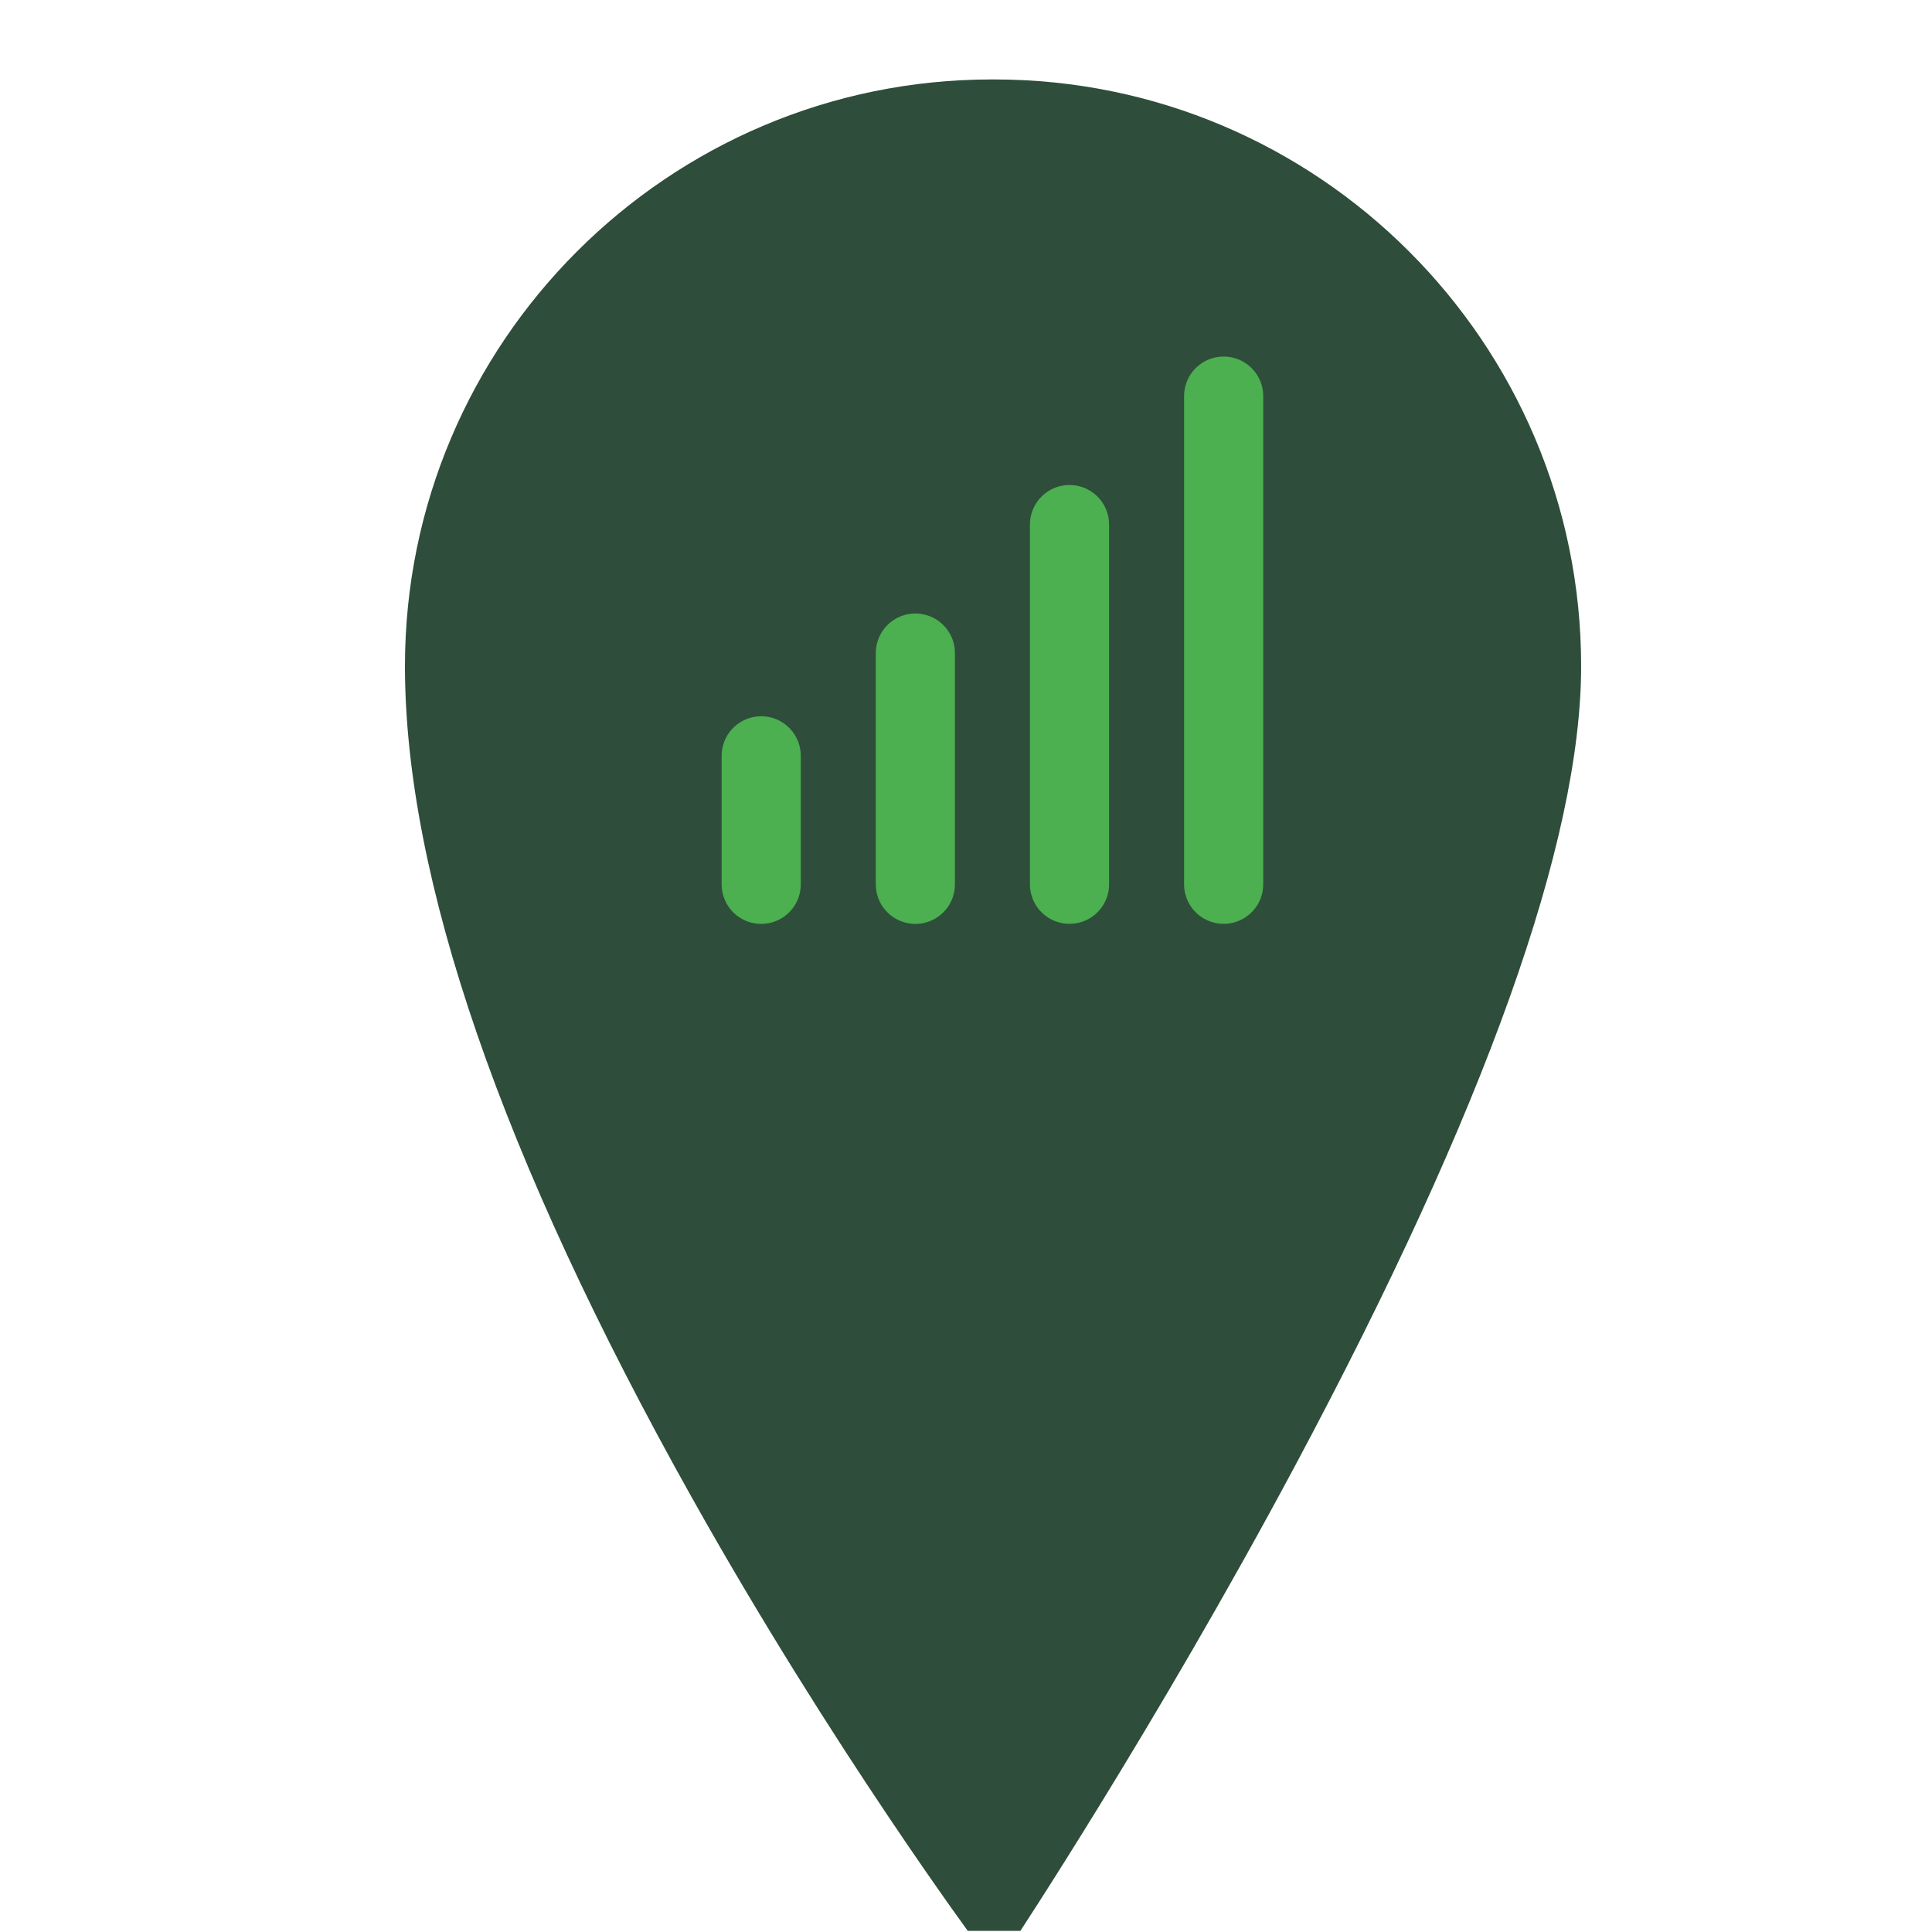 <svg width="33" height="33" viewBox="0 0 33 33" fill="none" xmlns="http://www.w3.org/2000/svg">
<g clip-path="url(#clip0_1001_3880)">
<ellipse cx="16.983" cy="11.198" rx="6.085" ry="5.86" fill="#2E4D3B"/>
<path d="M16.984 1.357H16.939C11.412 1.357 6.917 5.852 6.917 11.376C6.917 14.997 8.566 19.776 11.818 25.581C14.229 29.884 16.674 33.179 16.699 33.212C16.767 33.304 16.874 33.358 16.988 33.358C16.991 33.358 16.994 33.358 16.998 33.357C17.115 33.354 17.223 33.294 17.288 33.196C17.312 33.16 19.74 29.494 22.135 25.01C25.368 18.957 27.007 14.37 27.007 11.376C27.006 5.852 22.511 1.357 16.984 1.357ZM21.61 11.621C21.61 14.184 19.525 16.27 16.962 16.27C14.398 16.27 12.312 14.184 12.312 11.621C12.312 9.057 14.398 6.972 16.962 6.972C19.525 6.972 21.61 9.057 21.61 11.621Z" fill="#2E4D3B"/>
<path d="M20.901 6.766V15.104" stroke="#4CAF50" stroke-width="1.352" stroke-miterlimit="10" stroke-linecap="round" stroke-linejoin="round"/>
<path d="M18.268 8.96V15.104" stroke="#4CAF50" stroke-width="1.352" stroke-miterlimit="10" stroke-linecap="round" stroke-linejoin="round"/>
<path d="M15.635 11.155V15.105" stroke="#4CAF50" stroke-width="1.352" stroke-miterlimit="10" stroke-linecap="round" stroke-linejoin="round"/>
<path d="M13.002 12.91V15.105" stroke="#4CAF50" stroke-width="1.352" stroke-miterlimit="10" stroke-linecap="round" stroke-linejoin="round"/>
</g>
<defs>
<clipPath id="clip0_1001_3880">
<rect width="32" height="32" fill="white" transform="translate(0.981 0.981)"/>
</clipPath>
</defs>
</svg>
